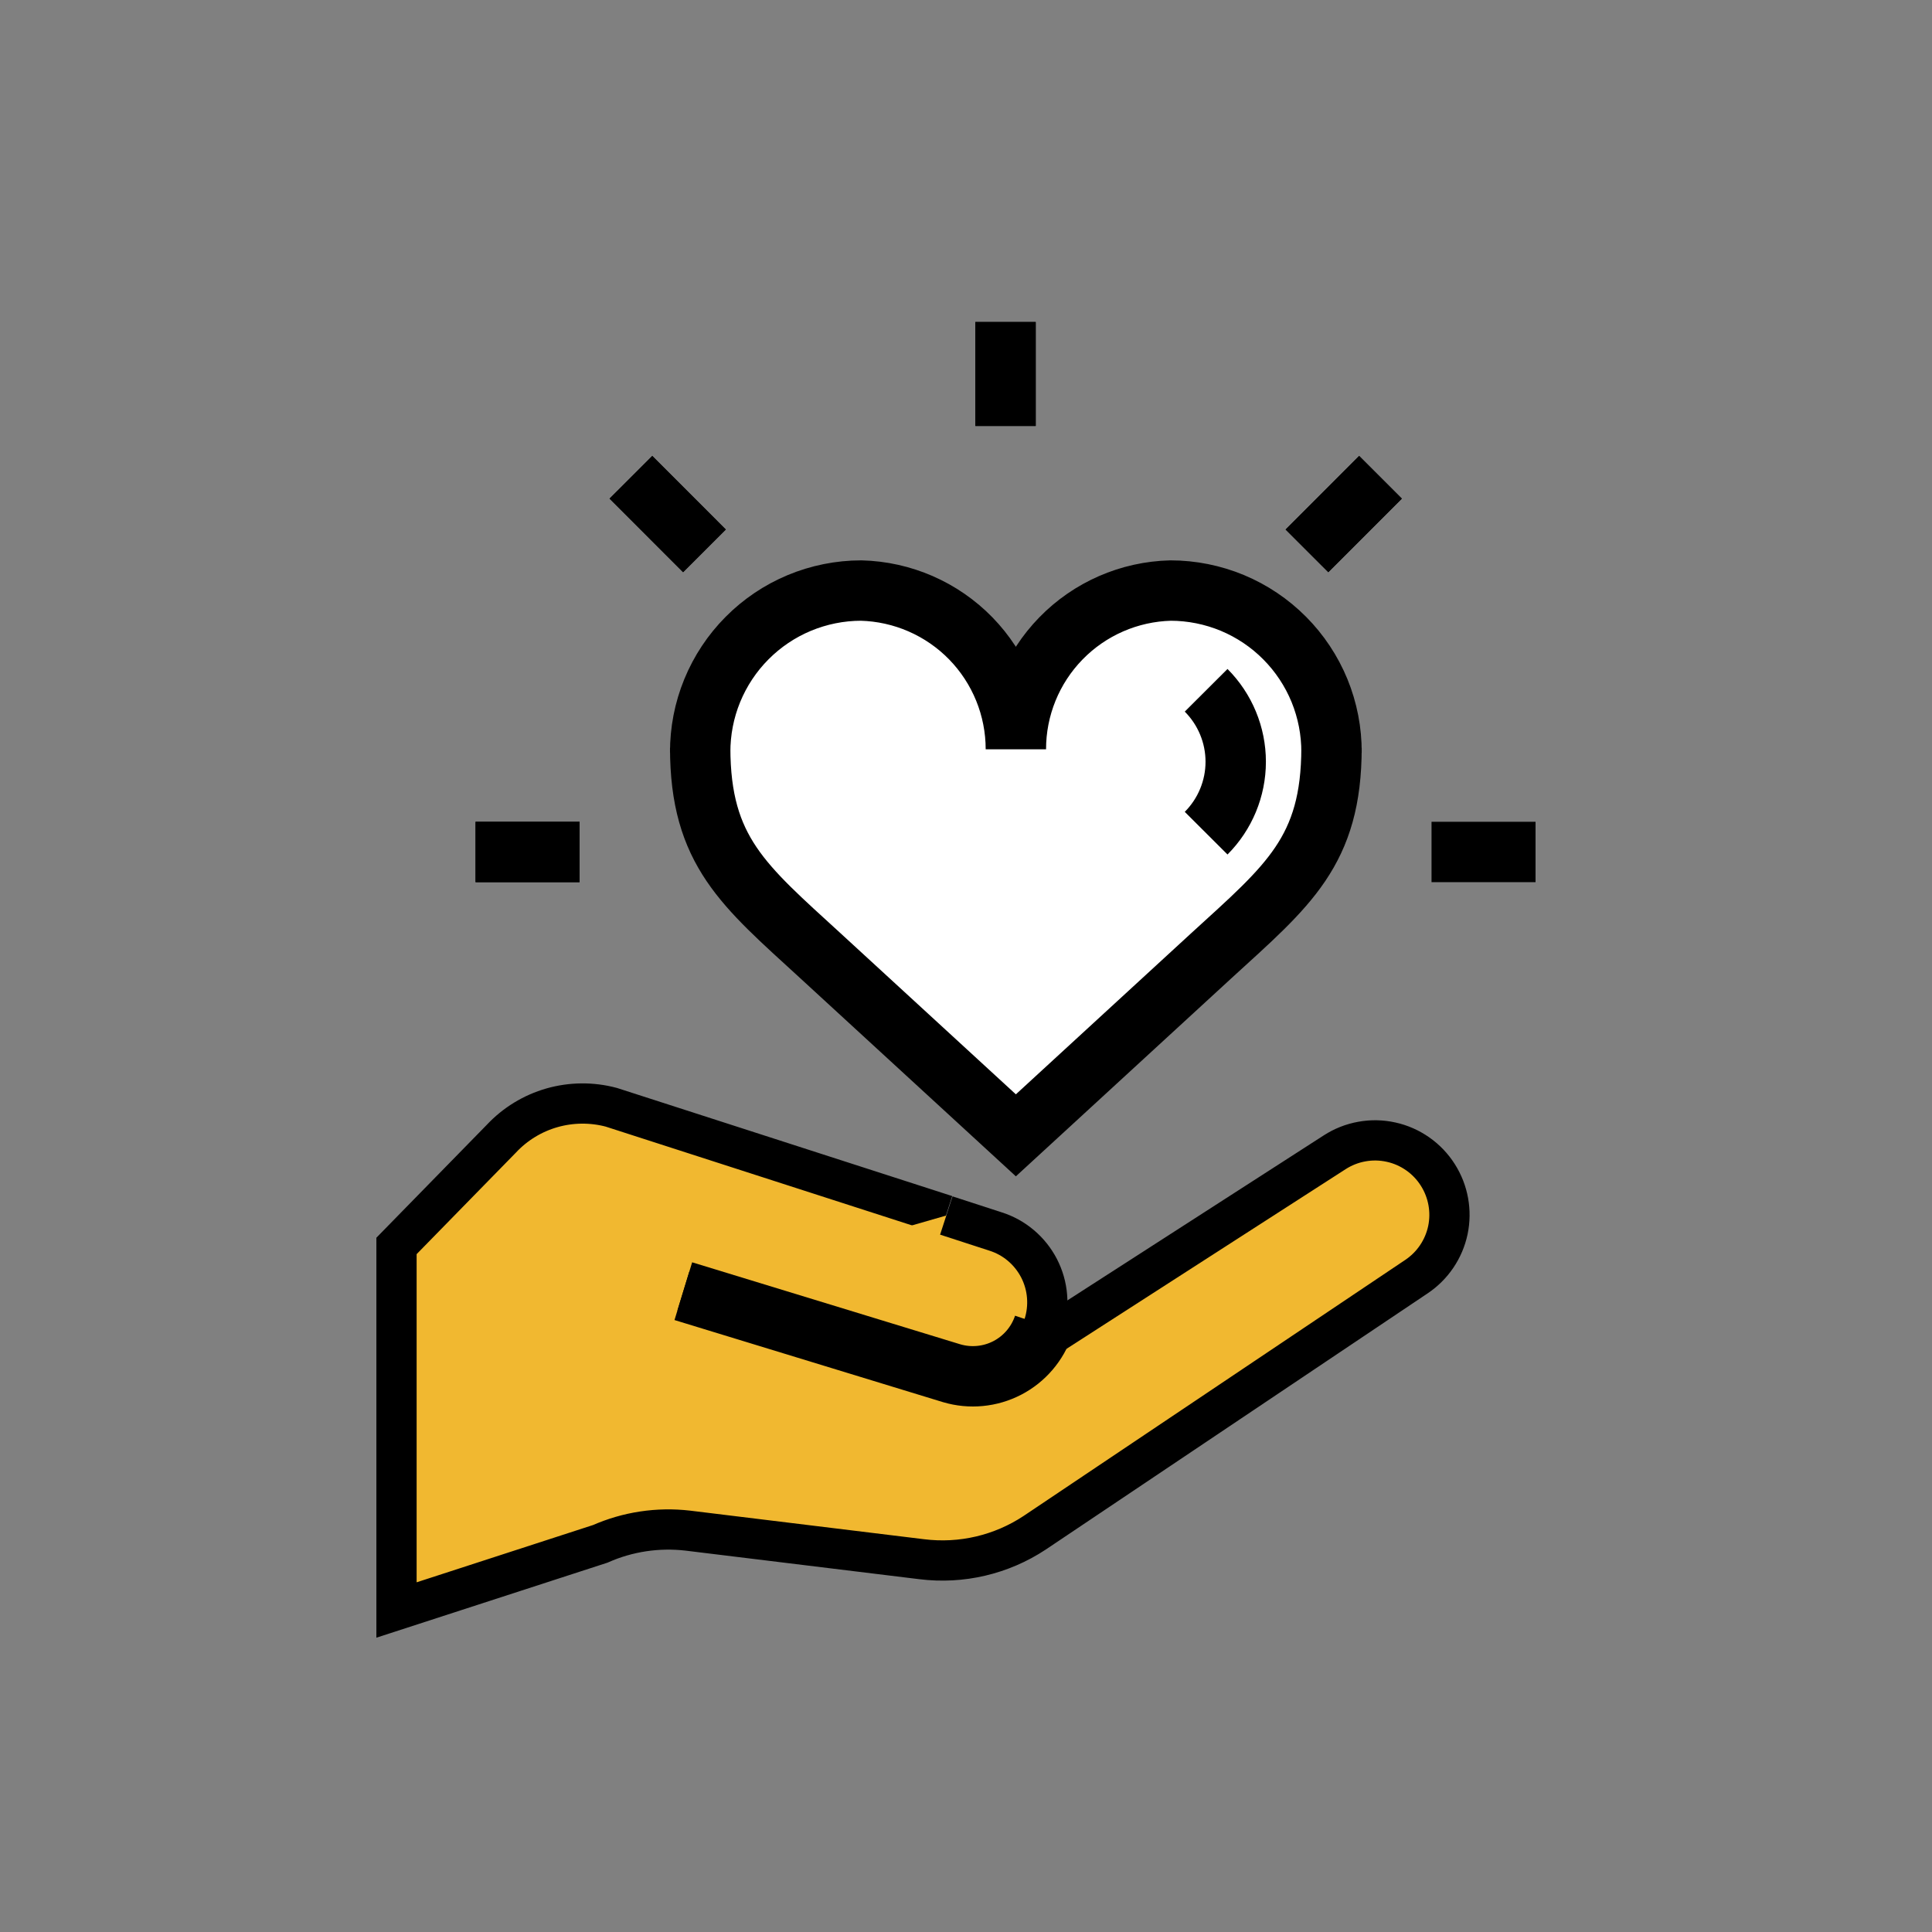 <svg width="48" height="48" viewBox="0 0 48 48" stroke="currentColor" fill="none" xmlns="http://www.w3.org/2000/svg">
<rect x="0" y="0" width="48" height="48" fill="#808080" stroke="none"/>
<path d="M29.084 14.672C28.055 14.698 27.077 15.124 26.359 15.861C25.64 16.598 25.238 17.587 25.239 18.616C25.239 17.587 24.837 16.598 24.119 15.861C23.4 15.124 22.422 14.698 21.393 14.672C20.866 14.673 20.345 14.778 19.859 14.98C19.372 15.183 18.931 15.48 18.56 15.854C18.189 16.227 17.895 16.671 17.695 17.158C17.495 17.646 17.394 18.168 17.396 18.695V18.577C17.396 21.147 18.481 22.001 20.374 23.737L25.239 28.207L30.103 23.737C32.003 22.001 33.081 21.147 33.081 18.577V18.695C33.084 18.168 32.982 17.646 32.783 17.158C32.583 16.671 32.289 16.227 31.918 15.854C31.547 15.48 31.105 15.183 30.619 14.98C30.133 14.778 29.611 14.673 29.084 14.672Z" fill="white" stroke-width="1.5" stroke-miterlimit="10"/>
<path d="M23.504 30.192L15.188 27.51C14.704 27.381 14.194 27.386 13.713 27.523C13.231 27.661 12.796 27.927 12.454 28.293L9.851 30.955V40L14.912 38.357C15.595 38.055 16.346 37.942 17.088 38.028L22.899 38.738C23.883 38.861 24.879 38.628 25.706 38.081L35.192 31.717C35.592 31.449 35.872 31.035 35.972 30.564C36.071 30.092 35.982 29.6 35.724 29.193V29.193C35.594 28.987 35.424 28.808 35.224 28.668C35.024 28.528 34.799 28.428 34.56 28.376C34.322 28.323 34.075 28.318 33.835 28.362C33.595 28.405 33.366 28.495 33.16 28.628L25.706 33.426" fill="#F1B830"/>
<path d="M16.977 32.079L23.642 34.117C24.103 34.254 24.6 34.207 25.027 33.985C25.454 33.763 25.777 33.384 25.93 32.927V32.927C26.005 32.695 26.034 32.45 26.014 32.207C25.995 31.964 25.927 31.727 25.815 31.509C25.703 31.293 25.549 31.1 25.363 30.943C25.176 30.785 24.96 30.667 24.727 30.594L23.511 30.199" fill="#F1B830"/>
<path d="M16.977 32.079L23.642 34.117C24.103 34.254 24.6 34.207 25.027 33.985C25.454 33.763 25.777 33.383 25.93 32.927V32.927" stroke-width="1.5" stroke-miterlimit="10"/>
<path d="M29.966 17.15C30.436 17.621 30.701 18.26 30.701 18.925C30.701 19.591 30.436 20.229 29.966 20.7" stroke-width="1.5" stroke-miterlimit="10"/>
<path d="M24.982 10.583V8" stroke-width="1.5" stroke-miterlimit="10"/>
<path d="M24.982 10.583V8" stroke-width="1.5" stroke-miterlimit="10"/>
<path d="M32.471 13.686L34.298 11.858" stroke-width="1.5" stroke-miterlimit="10"/>
<path d="M32.471 13.686L34.298 11.858" stroke-width="1.5" stroke-miterlimit="10"/>
<path d="M17.502 13.686L15.675 11.858" stroke-width="1.5" stroke-miterlimit="10"/>
<path d="M17.502 13.686L15.675 11.858" stroke-width="1.5" stroke-miterlimit="10"/>
<path d="M14.399 21.167H11.815" stroke-width="1.5" stroke-miterlimit="10"/>
<path d="M14.399 21.167H11.815" stroke-width="1.5" stroke-miterlimit="10"/>
<path d="M35.566 21.167H38.15" stroke-width="1.5" stroke-miterlimit="10"/>
</svg>
